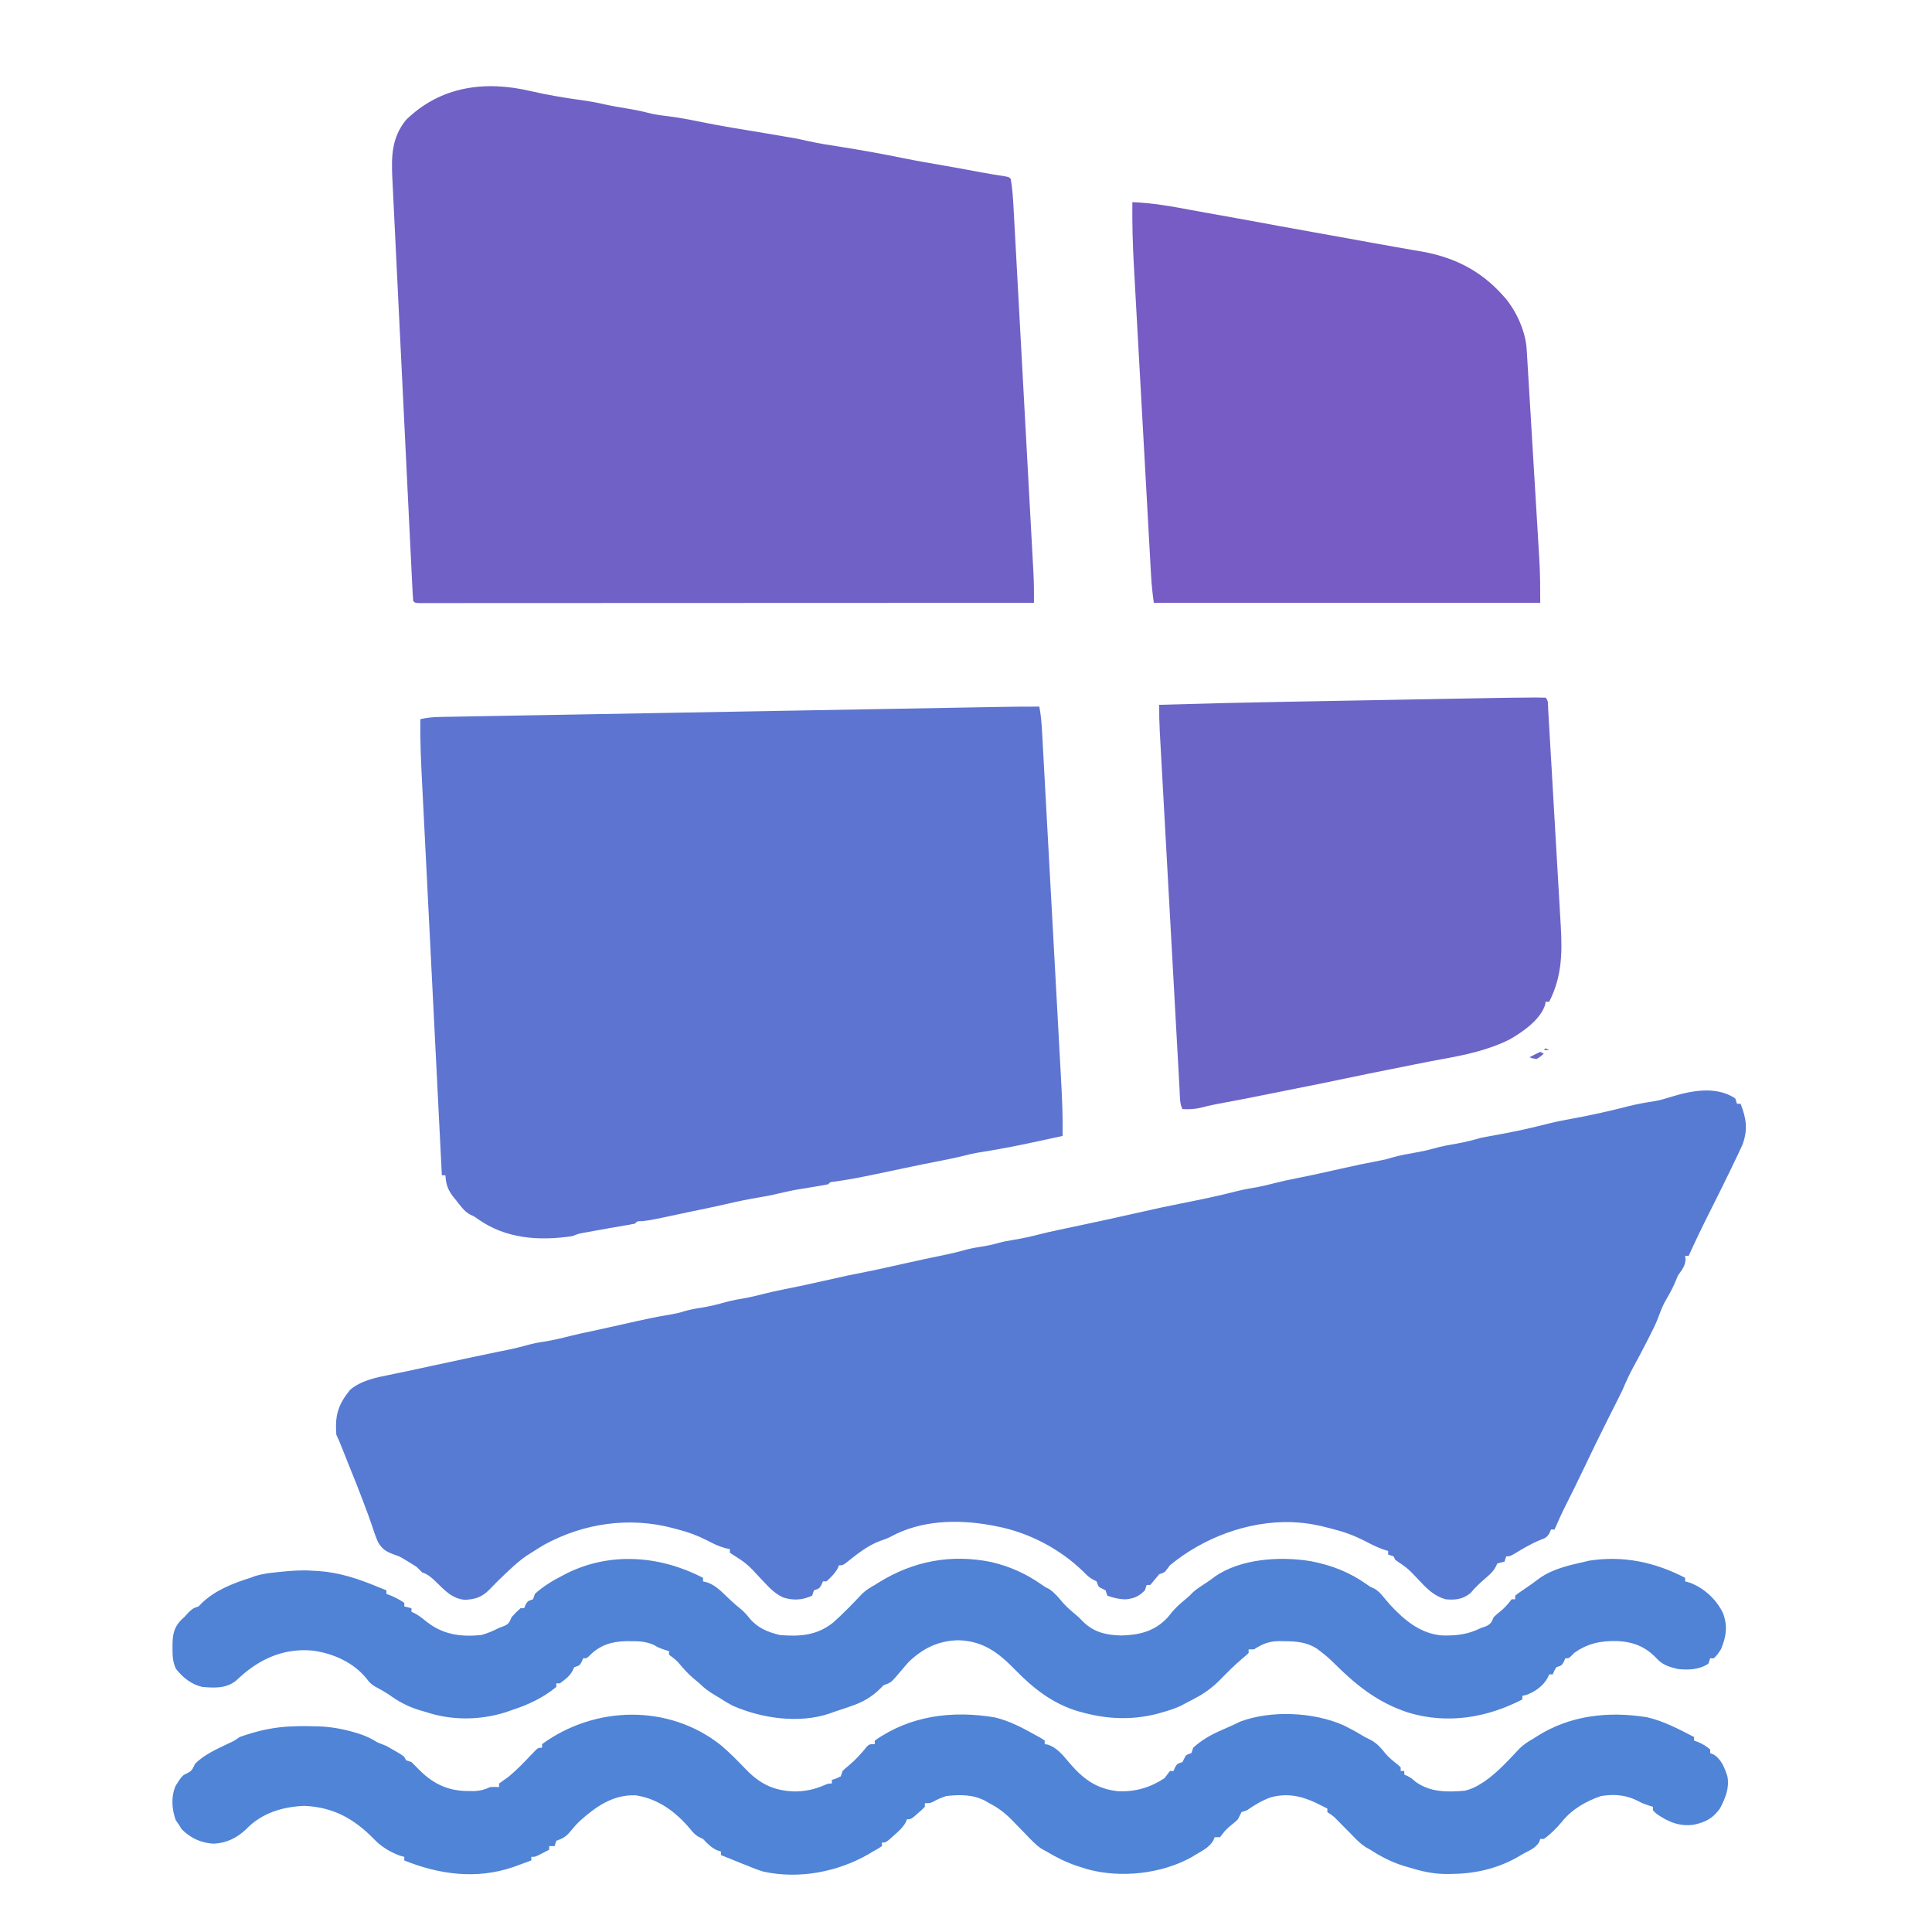 <?xml version="1.0" encoding="UTF-8"?>
<svg version="1.1" xmlns="http://www.w3.org/2000/svg" width="1080" height="1080">
<path d="M0 0 C0.33 0.99 0.66 1.98 1 3 C1.66 3 2.32 3 3 3 C6.21 11.255 7.22 17.499 4 26 C2.297 29.783 0.497 33.517 -1.312 37.25 C-1.786 38.236 -2.26 39.222 -2.748 40.238 C-6.425 47.874 -10.21 55.453 -14.027 63.02 C-18.189 71.274 -22.192 79.575 -26 88 C-26.66 88 -27.32 88 -28 88 C-27.876 89.052 -27.876 89.052 -27.75 90.125 C-28.084 93.964 -29.804 95.862 -32 99 C-32.71 100.645 -33.417 102.291 -34.086 103.953 C-35.647 107.45 -37.599 110.737 -39.5 114.059 C-40.987 116.975 -42.094 119.876 -43.209 122.945 C-44.485 126.261 -46.075 129.4 -47.688 132.562 C-48.031 133.244 -48.375 133.926 -48.729 134.629 C-51.497 140.088 -54.361 145.494 -57.298 150.864 C-59.445 154.822 -61.245 158.855 -63 163 C-64.044 165.155 -65.107 167.3 -66.188 169.438 C-66.49 170.039 -66.793 170.64 -67.104 171.26 C-68.375 173.786 -69.651 176.309 -70.926 178.832 C-75.719 188.321 -80.35 197.879 -84.917 207.479 C-88.008 213.963 -91.178 220.401 -94.416 226.812 C-96.766 231.482 -98.941 236.196 -101 241 C-101.66 241 -102.32 241 -103 241 C-103.25 241.623 -103.5 242.245 -103.758 242.887 C-105.251 245.427 -106.154 245.801 -108.875 246.812 C-114.067 248.915 -118.717 251.704 -123.496 254.609 C-126 256 -126 256 -128 256 C-128.33 256.99 -128.66 257.98 -129 259 C-129.639 259.144 -130.279 259.289 -130.938 259.438 C-131.618 259.623 -132.299 259.809 -133 260 C-133.275 260.581 -133.549 261.163 -133.832 261.762 C-135.339 264.649 -137.29 266.251 -139.75 268.375 C-142.736 270.956 -145.432 273.458 -147.938 276.5 C-152.265 280.032 -156.492 280.546 -162 280 C-168.666 277.996 -172.427 273.991 -177.125 269 C-182.98 262.786 -182.98 262.786 -190 258 C-190.33 257.34 -190.66 256.68 -191 256 C-191.99 255.67 -192.98 255.34 -194 255 C-194 254.34 -194 253.68 -194 253 C-194.851 252.741 -195.702 252.482 -196.578 252.215 C-200.171 250.939 -203.377 249.337 -206.75 247.562 C-212.387 244.675 -217.856 242.522 -224 241 C-224.967 240.734 -225.934 240.469 -226.93 240.195 C-233.283 238.498 -239.431 237.34 -246 237 C-246.776 236.959 -247.552 236.917 -248.352 236.875 C-272.605 236.243 -297.385 245.65 -316 261 C-316.808 262.081 -316.808 262.081 -317.633 263.184 C-319 265 -319 265 -322 266 C-323.671 267.997 -325.338 269.997 -327 272 C-327.66 272 -328.32 272 -329 272 C-329.33 272.99 -329.66 273.98 -330 275 C-333.293 278.392 -336.129 279.661 -340.867 280.039 C-344.556 279.971 -347.508 279.225 -351 278 C-351.33 277.01 -351.66 276.02 -352 275 C-352.66 274.67 -353.32 274.34 -354 274 C-356 273 -356 273 -357 270 C-357.577 269.711 -358.155 269.423 -358.75 269.125 C-361.139 267.93 -362.575 266.441 -364.418 264.543 C-377.555 251.731 -395.098 242.601 -413.062 239.188 C-414.157 238.979 -415.251 238.77 -416.378 238.555 C-434.942 235.224 -455.282 235.801 -472.23 245.087 C-474.094 246.048 -475.947 246.722 -477.938 247.375 C-485.231 250.016 -491.336 255.144 -497.371 259.898 C-499 261 -499 261 -501 261 C-501.34 261.835 -501.34 261.835 -501.688 262.688 C-503.376 265.662 -505.467 267.72 -508 270 C-508.66 270 -509.32 270 -510 270 C-510.268 270.639 -510.536 271.279 -510.812 271.938 C-512 274 -512 274 -515 275 C-515.33 275.99 -515.66 276.98 -516 278 C-521.485 280.481 -526.443 280.797 -532.184 279.008 C-537.302 276.719 -540.82 272.566 -544.625 268.562 C-552.41 260.113 -552.41 260.113 -562 254 C-562 253.34 -562 252.68 -562 252 C-562.908 251.794 -563.815 251.588 -564.75 251.375 C-568.355 250.363 -571.494 248.788 -574.812 247.062 C-580.126 244.343 -585.229 242.467 -591 241 C-591.981 240.733 -592.962 240.466 -593.973 240.191 C-618.167 233.799 -643.767 237.457 -665.758 249.512 C-668.206 250.963 -670.613 252.45 -673 254 C-673.954 254.602 -674.908 255.204 -675.891 255.824 C-679.332 258.232 -682.324 260.876 -685.375 263.75 C-685.942 264.276 -686.51 264.803 -687.094 265.345 C-690.312 268.348 -693.404 271.434 -696.438 274.625 C-700.591 278.805 -704.239 280.019 -710.062 280.312 C-717.413 279.729 -721.644 274.711 -726.715 269.852 C-729.14 267.568 -730.798 266.067 -734 265 C-735.007 264.007 -736.006 263.006 -737 262 C-738.492 260.998 -740.017 260.043 -741.562 259.125 C-742.887 258.323 -742.887 258.323 -744.238 257.504 C-746.923 255.953 -746.923 255.953 -749.668 255.027 C-754.064 253.385 -756.389 252.078 -758.75 247.914 C-760.125 244.7 -761.24 241.408 -762.314 238.083 C-763.434 234.681 -764.727 231.347 -766 228 C-766.5 226.658 -767 225.315 -767.5 223.973 C-769.647 218.249 -771.937 212.584 -774.228 206.916 C-775.049 204.878 -775.863 202.838 -776.676 200.797 C-776.95 200.109 -777.224 199.422 -777.506 198.713 C-778.032 197.391 -778.558 196.068 -779.084 194.746 C-779.996 192.46 -780.899 190.202 -782 188 C-782.782 177.118 -781.069 171.309 -774.305 162.93 C-768.071 157.71 -760.167 156.113 -752.375 154.562 C-750.336 154.138 -748.297 153.714 -746.258 153.289 C-745.222 153.077 -744.186 152.864 -743.118 152.646 C-738.153 151.618 -733.202 150.524 -728.25 149.438 C-721.255 147.914 -714.256 146.41 -707.25 144.938 C-706.49 144.778 -705.73 144.618 -704.947 144.453 C-700.914 143.607 -696.879 142.768 -692.844 141.934 C-691.991 141.756 -691.139 141.579 -690.261 141.397 C-688.642 141.06 -687.023 140.726 -685.403 140.394 C-681.989 139.684 -678.664 138.904 -675.309 137.941 C-672.294 137.084 -669.409 136.516 -666.312 136.062 C-661.141 135.24 -656.141 134.084 -651.074 132.773 C-646.881 131.718 -642.657 130.839 -638.426 129.949 C-634.834 129.187 -631.251 128.387 -627.668 127.582 C-605.365 122.57 -605.365 122.57 -594.234 120.641 C-590.923 120.031 -590.923 120.031 -587.438 118.98 C-584.354 118.101 -581.418 117.522 -578.25 117.062 C-573.275 116.276 -568.548 115.105 -563.711 113.719 C-560.107 112.763 -556.474 112.156 -552.801 111.527 C-549.913 110.984 -547.095 110.298 -544.25 109.562 C-539.997 108.471 -535.748 107.525 -531.438 106.688 C-524.095 105.255 -516.8 103.637 -509.5 102 C-495.426 98.847 -495.426 98.847 -488.5 97.5 C-480.37 95.917 -472.298 94.082 -464.216 92.271 C-456.491 90.543 -448.757 88.868 -440.999 87.293 C-437.742 86.623 -434.556 85.872 -431.359 84.953 C-428.23 84.065 -425.214 83.479 -422 83 C-418.73 82.482 -415.688 81.911 -412.5 81 C-409.406 80.116 -406.484 79.559 -403.312 79.062 C-398.214 78.252 -393.281 77.125 -388.288 75.823 C-385.024 75.006 -381.753 74.279 -378.461 73.582 C-377.234 73.321 -376.006 73.06 -374.742 72.792 C-373.507 72.53 -372.272 72.269 -371 72 C-351.07 67.765 -351.07 67.765 -331.188 63.312 C-324.07 61.677 -316.948 60.149 -309.781 58.746 C-299.023 56.623 -288.306 54.392 -277.688 51.648 C-274.073 50.776 -270.429 50.161 -266.766 49.527 C-263.891 48.979 -261.083 48.293 -258.25 47.562 C-253.997 46.471 -249.748 45.525 -245.438 44.688 C-236.901 43.022 -228.424 41.105 -219.938 39.201 C-212.648 37.571 -205.357 36.024 -198.016 34.641 C-194.918 34.021 -194.918 34.021 -191.609 33.016 C-187.1 31.747 -182.571 30.948 -177.961 30.145 C-174.737 29.566 -171.656 28.902 -168.5 28 C-164.031 26.723 -159.535 25.942 -154.961 25.145 C-150.545 24.352 -146.313 23.257 -142 22 C-140.422 21.679 -138.839 21.386 -137.25 21.125 C-126.707 19.278 -116.174 17.127 -105.812 14.438 C-100.603 13.093 -95.351 12.09 -90.062 11.123 C-79.889 9.258 -69.847 6.987 -59.833 4.413 C-54.826 3.148 -49.828 2.273 -44.727 1.496 C-42.059 1.011 -39.581 0.323 -37 -0.5 C-25.088 -4.249 -10.972 -7.246 0 0 Z " fill="#577BD3" transform="translate(970,614)"/>
<path d="M0 0 C0.951 4.996 1.308 9.913 1.576 14.979 C1.626 15.873 1.676 16.767 1.727 17.687 C1.893 20.676 2.054 23.665 2.215 26.654 C2.333 28.8 2.452 30.946 2.57 33.091 C2.891 38.918 3.208 44.745 3.525 50.572 C3.789 55.442 4.056 60.312 4.322 65.182 C4.952 76.681 5.578 88.179 6.202 99.678 C6.845 111.519 7.493 123.36 8.143 135.201 C8.703 145.38 9.259 155.56 9.812 165.74 C10.143 171.813 10.474 177.887 10.808 183.96 C11.123 189.679 11.434 195.398 11.741 201.118 C11.855 203.208 11.969 205.299 12.085 207.389 C12.687 218.273 13.181 229.096 13 240 C8.563 240.961 4.125 241.918 -0.312 242.875 C-1.556 243.144 -2.799 243.414 -4.08 243.691 C-14.34 245.9 -24.612 247.813 -34.98 249.438 C-37.973 249.995 -40.899 250.719 -43.846 251.474 C-47.642 252.401 -51.478 253.127 -55.312 253.875 C-62.052 255.205 -68.781 256.572 -75.5 258 C-102.798 263.782 -102.798 263.782 -114.98 265.605 C-116.989 265.803 -116.989 265.803 -118 267 C-119.607 267.344 -121.226 267.635 -122.848 267.902 C-123.846 268.071 -124.844 268.239 -125.873 268.412 C-126.926 268.585 -127.978 268.759 -129.062 268.938 C-137.197 270.248 -137.197 270.248 -145.234 272.039 C-149.203 273.052 -153.151 273.769 -157.188 274.438 C-163.236 275.473 -169.195 276.689 -175.164 278.117 C-181.457 279.565 -187.784 280.849 -194.108 282.155 C-199.746 283.32 -205.377 284.513 -211 285.75 C-214.602 286.533 -218.151 287.202 -221.812 287.625 C-224.856 287.649 -224.856 287.649 -226 289 C-228.519 289.502 -231.03 289.954 -233.562 290.375 C-235.107 290.64 -236.651 290.906 -238.195 291.172 C-239.385 291.376 -239.385 291.376 -240.599 291.584 C-244.383 292.24 -248.161 292.926 -251.938 293.625 C-252.617 293.748 -253.296 293.871 -253.996 293.998 C-257.605 294.659 -257.605 294.659 -261 296 C-279.665 298.8 -298.323 297.526 -313.992 286.367 C-315.95 284.958 -315.95 284.958 -318.074 284.02 C-321.531 282.189 -323.608 279.024 -326 276 C-326.482 275.416 -326.964 274.832 -327.461 274.23 C-330.645 270.154 -331.684 267.167 -332 262 C-332.66 262 -333.32 262 -334 262 C-335.122 239.715 -336.244 217.43 -337.365 195.144 C-337.886 184.789 -338.407 174.434 -338.928 164.079 C-339.131 160.049 -339.334 156.02 -339.537 151.99 C-339.587 150.997 -339.637 150.004 -339.689 148.981 C-340.237 138.088 -340.785 127.195 -341.33 116.302 C-341.379 115.34 -341.427 114.377 -341.476 113.386 C-341.668 109.565 -341.859 105.745 -342.05 101.925 C-342.569 91.573 -343.089 81.222 -343.617 70.871 C-343.912 65.081 -344.205 59.292 -344.496 53.502 C-344.657 50.286 -344.821 47.071 -344.986 43.856 C-345.62 31.562 -346.219 19.313 -346 7 C-342.374 6.176 -338.977 5.85 -335.262 5.783 C-334.109 5.76 -332.956 5.737 -331.769 5.714 C-329.876 5.683 -329.876 5.683 -327.945 5.652 C-326.587 5.627 -325.229 5.601 -323.872 5.575 C-320.142 5.505 -316.412 5.44 -312.682 5.377 C-308.658 5.307 -304.635 5.232 -300.612 5.158 C-292.729 5.013 -284.846 4.873 -276.962 4.735 C-267.779 4.574 -258.595 4.408 -249.412 4.241 C-233.02 3.944 -216.628 3.651 -200.236 3.361 C-184.339 3.08 -168.443 2.796 -152.546 2.509 C-151.568 2.491 -150.59 2.473 -149.582 2.455 C-145.65 2.384 -141.718 2.313 -137.786 2.242 C-121.713 1.952 -105.64 1.664 -89.567 1.376 C-85.907 1.31 -82.247 1.244 -78.587 1.179 C-68.963 1.006 -59.339 0.834 -49.715 0.663 C-45.736 0.593 -41.757 0.522 -37.778 0.451 C-34.13 0.385 -30.482 0.321 -26.833 0.257 C-24.9 0.223 -22.967 0.187 -21.034 0.152 C-14.022 0.031 -7.013 -0.028 0 0 Z " fill="#5D74D0" transform="translate(581,395)"/>
<path d="M0 0 C9.332 2.15 18.701 3.691 28.188 5 C32.655 5.628 37.006 6.387 41.391 7.434 C45.802 8.391 50.258 9.115 54.71 9.859 C58.219 10.458 61.66 11.14 65.105 12.039 C68.638 12.951 72.121 13.465 75.75 13.875 C81.586 14.59 87.308 15.613 93.062 16.812 C105.515 19.397 118.065 21.381 130.612 23.44 C135.016 24.168 139.416 24.916 143.812 25.688 C145.617 26.003 145.617 26.003 147.457 26.324 C150.058 26.82 152.618 27.365 155.195 27.961 C160.776 29.219 166.411 30.067 172.062 30.938 C184.127 32.833 196.095 34.999 208.062 37.438 C215.496 38.938 222.961 40.231 230.435 41.515 C237.455 42.723 244.456 44.008 251.453 45.344 C255.903 46.167 260.367 46.884 264.84 47.57 C267 48 267 48 268 49 C268.943 54.357 269.289 59.7 269.576 65.127 C269.626 66.024 269.676 66.921 269.727 67.846 C269.893 70.841 270.054 73.836 270.215 76.831 C270.333 78.984 270.452 81.136 270.57 83.288 C270.891 89.127 271.208 94.966 271.525 100.805 C271.856 106.921 272.191 113.037 272.525 119.153 C273.087 129.426 273.645 139.699 274.202 149.973 C274.846 161.839 275.494 173.704 276.143 185.57 C276.769 196.994 277.392 208.419 278.013 219.844 C278.277 224.7 278.542 229.557 278.808 234.414 C279.122 240.138 279.433 245.863 279.741 251.589 C279.855 253.686 279.969 255.783 280.085 257.88 C280.243 260.75 280.397 263.621 280.551 266.493 C280.62 267.726 280.62 267.726 280.691 268.984 C280.99 274.66 281.048 280.317 281 286 C236.939 286.023 192.877 286.04 148.816 286.051 C143.62 286.052 138.424 286.054 133.228 286.055 C132.193 286.055 131.159 286.055 130.093 286.056 C113.319 286.06 96.546 286.068 79.772 286.077 C62.575 286.086 45.377 286.092 28.179 286.094 C17.559 286.095 6.938 286.1 -3.683 286.108 C-10.956 286.113 -18.229 286.115 -25.501 286.114 C-29.704 286.113 -33.906 286.114 -38.109 286.119 C-41.95 286.124 -45.791 286.124 -49.632 286.121 C-51.027 286.12 -52.423 286.122 -53.819 286.125 C-55.704 286.129 -57.588 286.126 -59.473 286.123 C-61.049 286.124 -61.049 286.124 -62.657 286.124 C-65 286 -65 286 -66 285 C-66.247 281.886 -66.431 278.789 -66.576 275.67 C-66.626 274.679 -66.676 273.687 -66.727 272.666 C-66.894 269.316 -67.055 265.965 -67.215 262.615 C-67.333 260.224 -67.451 257.833 -67.57 255.442 C-67.859 249.603 -68.144 243.765 -68.426 237.926 C-68.755 231.126 -69.089 224.327 -69.424 217.528 C-70.021 205.391 -70.613 193.253 -71.202 181.116 C-71.774 169.343 -72.349 157.57 -72.928 145.797 C-72.964 145.073 -72.999 144.349 -73.036 143.603 C-73.089 142.518 -73.089 142.518 -73.143 141.412 C-73.215 139.957 -73.286 138.502 -73.358 137.046 C-73.411 135.97 -73.411 135.97 -73.465 134.871 C-74.016 123.652 -74.564 112.432 -75.112 101.213 C-75.311 97.149 -75.51 93.085 -75.709 89.021 C-76.055 81.964 -76.4 74.906 -76.741 67.849 C-76.855 65.506 -76.97 63.163 -77.085 60.82 C-77.242 57.619 -77.397 54.419 -77.551 51.218 C-77.597 50.293 -77.643 49.368 -77.691 48.414 C-78.263 36.385 -78.041 25.828 -70 16 C-50.635 -2.856 -25.818 -6.141 0 0 Z " fill="#7061C6" transform="translate(297,51)"/>
<path d="M0 0 C0.739 -0.007 1.478 -0.015 2.24 -0.022 C4.005 -0.027 5.771 0.021 7.536 0.079 C9.235 1.778 8.824 4.001 8.96 6.333 C9.028 7.472 9.097 8.612 9.168 9.786 C9.239 11.048 9.31 12.31 9.384 13.61 C9.462 14.943 9.541 16.277 9.62 17.611 C9.835 21.245 10.045 24.88 10.253 28.515 C10.471 32.321 10.694 36.127 10.917 39.932 C11.291 46.334 11.661 52.736 12.029 59.138 C12.453 66.522 12.883 73.905 13.316 81.289 C13.732 88.399 14.146 95.509 14.557 102.62 C14.732 105.64 14.908 108.66 15.085 111.68 C15.293 115.25 15.499 118.819 15.703 122.389 C15.813 124.31 15.926 126.231 16.039 128.151 C16.894 143.267 16.565 156.27 9.536 170.079 C8.876 170.079 8.216 170.079 7.536 170.079 C7.452 170.639 7.368 171.2 7.282 171.778 C4.568 180.146 -5.138 186.864 -12.464 191.079 C-24.603 197.199 -37.894 199.926 -51.179 202.301 C-55.871 203.141 -60.542 204.075 -65.214 205.016 C-66.054 205.185 -66.893 205.354 -67.758 205.528 C-69.47 205.873 -71.183 206.218 -72.895 206.563 C-75.435 207.073 -77.975 207.578 -80.515 208.083 C-88.571 209.683 -96.618 211.31 -104.652 213.016 C-115.151 215.244 -125.676 217.336 -136.203 219.429 C-139.488 220.083 -142.771 220.742 -146.054 221.403 C-156.45 223.493 -166.847 225.542 -177.277 227.454 C-179.9 227.968 -182.45 228.563 -185.027 229.266 C-188.719 230.139 -191.696 230.236 -195.464 230.079 C-197.083 226.841 -196.852 223.258 -197.04 219.692 C-197.09 218.814 -197.14 217.936 -197.191 217.031 C-197.358 214.071 -197.519 211.111 -197.679 208.15 C-197.797 206.035 -197.916 203.92 -198.035 201.804 C-198.357 196.044 -198.673 190.283 -198.989 184.523 C-199.32 178.499 -199.655 172.476 -199.99 166.452 C-200.552 156.329 -201.11 146.206 -201.667 136.082 C-202.31 124.382 -202.957 112.681 -203.608 100.981 C-204.233 89.731 -204.856 78.481 -205.477 67.231 C-205.742 62.443 -206.007 57.654 -206.273 52.866 C-206.586 47.221 -206.897 41.575 -207.206 35.93 C-207.32 33.859 -207.434 31.789 -207.549 29.719 C-207.707 26.888 -207.861 24.058 -208.015 21.227 C-208.061 20.412 -208.108 19.596 -208.155 18.755 C-208.418 13.855 -208.504 8.986 -208.464 4.079 C-184.765 3.351 -161.066 2.798 -137.359 2.372 C-132.909 2.291 -128.46 2.209 -124.01 2.127 C-116.57 1.991 -109.13 1.856 -101.689 1.722 C-93.139 1.567 -84.59 1.411 -76.04 1.253 C-67.717 1.099 -59.395 0.947 -51.072 0.796 C-47.57 0.733 -44.067 0.668 -40.564 0.604 C-36.442 0.528 -32.319 0.453 -28.197 0.38 C-26.701 0.353 -25.205 0.325 -23.709 0.297 C-15.807 0.15 -7.904 0.042 0 0 Z " fill="#6C65C8" transform="translate(856.464,389.921)"/>
<path d="M0 0 C11.199 0.468 21.87 2.31 32.859 4.409 C38.46 5.463 44.075 6.445 49.688 7.438 C60.348 9.333 70.996 11.287 81.641 13.268 C88.103 14.468 94.569 15.641 101.043 16.773 C109.984 18.34 118.915 19.958 127.842 21.597 C129.289 21.863 130.736 22.129 132.184 22.395 C132.908 22.528 133.633 22.661 134.38 22.798 C138.77 23.601 143.164 24.38 147.562 25.138 C150.405 25.63 153.246 26.135 156.087 26.641 C158.049 26.987 160.014 27.316 161.979 27.644 C179.969 30.881 194.696 38.257 207 52 C207.532 52.59 208.065 53.181 208.613 53.789 C214.916 61.444 219.825 72.418 220.424 82.316 C220.493 83.419 220.561 84.522 220.632 85.658 C220.703 86.869 220.775 88.08 220.848 89.327 C220.926 90.603 221.004 91.878 221.085 93.192 C221.299 96.694 221.509 100.197 221.717 103.7 C221.936 107.376 222.159 111.051 222.381 114.727 C222.755 120.911 223.125 127.096 223.493 133.281 C223.917 140.4 224.347 147.519 224.78 154.638 C225.153 160.766 225.522 166.895 225.888 173.023 C226.107 176.676 226.326 180.328 226.549 183.98 C226.798 188.07 227.04 192.159 227.281 196.249 C227.391 198.032 227.391 198.032 227.503 199.851 C227.973 207.943 228 215.861 228 224 C156.72 224 85.44 224 12 224 C11.267 218.868 10.74 213.882 10.462 208.725 C10.393 207.516 10.393 207.516 10.323 206.282 C10.172 203.596 10.024 200.91 9.877 198.223 C9.768 196.291 9.66 194.359 9.551 192.426 C9.257 187.184 8.967 181.942 8.677 176.699 C8.435 172.311 8.191 167.924 7.947 163.536 C7.37 153.17 6.796 142.805 6.225 132.439 C5.637 121.782 5.044 111.125 4.447 100.469 C3.934 91.295 3.425 82.121 2.919 72.946 C2.617 67.479 2.314 62.011 2.007 56.543 C1.717 51.39 1.433 46.236 1.152 41.082 C1.049 39.204 0.944 37.327 0.838 35.449 C0.167 23.619 -0.128 11.85 0 0 Z " fill="#765CC4" transform="translate(633,113)"/>
<path d="M0 0 C5.11 4.304 9.758 9.098 14.39 13.905 C22.388 22.083 30.09 25.625 41.508 25.961 C47.607 25.857 52.472 24.803 58.059 22.398 C60.133 21.523 60.133 21.523 62.133 21.523 C62.133 20.863 62.133 20.203 62.133 19.523 C63.339 19.121 63.339 19.121 64.57 18.711 C65.416 18.319 66.262 17.927 67.133 17.523 C67.463 16.533 67.793 15.543 68.133 14.523 C69.734 12.98 69.734 12.98 71.758 11.336 C75.488 8.202 78.553 4.829 81.59 1.027 C83.133 -0.477 83.133 -0.477 86.133 -0.477 C86.133 -1.137 86.133 -1.797 86.133 -2.477 C106.043 -16.491 129.405 -19.371 153.07 -15.477 C161.39 -13.539 168.727 -9.622 176.133 -5.477 C177.11 -4.94 178.087 -4.404 179.094 -3.852 C179.767 -3.398 180.44 -2.944 181.133 -2.477 C181.133 -1.817 181.133 -1.157 181.133 -0.477 C181.968 -0.353 181.968 -0.353 182.82 -0.227 C188.357 1.569 191.777 6.301 195.445 10.57 C203.037 19.357 210.538 24.648 222.277 25.844 C231.975 26.189 240.018 23.832 248.133 18.523 C249.151 17.204 250.155 15.873 251.133 14.523 C251.793 14.523 252.453 14.523 253.133 14.523 C253.401 13.884 253.669 13.245 253.945 12.586 C255.133 10.523 255.133 10.523 258.133 9.523 C258.463 8.863 258.793 8.203 259.133 7.523 C260.133 5.523 260.133 5.523 263.133 4.523 C263.463 3.533 263.793 2.543 264.133 1.523 C268.283 -2.28 273.012 -5.177 278.133 -7.477 C278.834 -7.794 279.535 -8.111 280.258 -8.438 C281.808 -9.134 283.363 -9.822 284.922 -10.5 C286.784 -11.322 288.618 -12.205 290.445 -13.102 C307.736 -19.549 331.359 -18.451 348.195 -11.039 C349.854 -10.211 351.502 -9.359 353.133 -8.477 C354.113 -7.947 354.113 -7.947 355.113 -7.406 C356.803 -6.459 358.469 -5.469 360.133 -4.477 C361.308 -3.878 362.484 -3.28 363.695 -2.664 C367.079 -0.743 369.175 1.694 371.578 4.715 C373.736 7.225 376.222 9.215 378.812 11.262 C379.248 11.678 379.684 12.094 380.133 12.523 C380.133 13.183 380.133 13.843 380.133 14.523 C380.793 14.523 381.453 14.523 382.133 14.523 C382.133 15.183 382.133 15.843 382.133 16.523 C382.69 16.771 383.247 17.018 383.82 17.273 C386.133 18.523 386.133 18.523 388.32 20.461 C396.553 26.498 406.321 26.418 416.133 25.523 C419.529 24.67 422.2 23.418 425.133 21.523 C425.77 21.123 426.406 20.722 427.062 20.309 C434.419 15.212 440.517 8.33 446.652 1.871 C449.044 -0.392 451.265 -1.889 454.133 -3.477 C455.231 -4.184 455.231 -4.184 456.352 -4.906 C474.891 -16.652 496.34 -18.973 517.758 -15.539 C527.13 -13.412 535.641 -8.866 544.133 -4.477 C544.133 -3.817 544.133 -3.157 544.133 -2.477 C544.875 -2.208 545.618 -1.94 546.383 -1.664 C549.023 -0.524 550.988 0.617 553.133 2.523 C553.133 3.183 553.133 3.843 553.133 4.523 C553.737 4.768 554.342 5.013 554.965 5.266 C559.31 7.787 561.315 12.917 562.777 17.578 C563.972 24.118 561.614 29.626 558.695 35.336 C554.677 40.961 550.814 43.028 544.133 44.523 C535.945 45.693 529.733 43.021 523.07 38.398 C522.111 37.47 522.111 37.47 521.133 36.523 C521.133 35.863 521.133 35.203 521.133 34.523 C520.328 34.276 519.524 34.028 518.695 33.773 C515.133 32.523 515.133 32.523 513.223 31.5 C506.37 27.888 499.761 27.311 492.133 28.523 C483.828 31.297 475.737 35.993 470.258 42.898 C467.252 46.504 463.983 49.814 460.133 52.523 C459.473 52.523 458.813 52.523 458.133 52.523 C457.947 53.101 457.762 53.678 457.57 54.273 C455.487 57.534 452.47 58.786 449.133 60.523 C447.74 61.331 446.346 62.138 444.953 62.945 C433.279 69.416 420.854 72.064 407.57 72.086 C406.596 72.088 405.622 72.091 404.619 72.093 C397.752 71.936 391.668 70.57 385.133 68.523 C384.028 68.208 382.923 67.892 381.785 67.566 C374.906 65.399 369.165 62.444 363.133 58.523 C362.317 58.071 361.501 57.619 360.66 57.152 C357.706 55.249 355.556 53.068 353.133 50.523 C352.121 49.495 351.106 48.469 350.09 47.445 C349.574 46.925 349.057 46.404 348.525 45.867 C348.004 45.341 347.483 44.815 346.945 44.273 C346.412 43.732 345.879 43.191 345.33 42.633 C342.508 39.716 342.508 39.716 339.133 37.523 C339.133 36.863 339.133 36.203 339.133 35.523 C337.801 34.853 336.467 34.187 335.133 33.523 C333.866 32.885 333.866 32.885 332.574 32.234 C324.15 28.325 316.417 26.816 307.301 29.293 C302.456 31.116 298.343 33.546 294.133 36.523 C292.648 37.018 292.648 37.018 291.133 37.523 C290.446 38.847 289.782 40.181 289.133 41.523 C287.512 43.086 287.512 43.086 285.695 44.523 C283.559 46.266 282.031 47.661 280.383 49.898 C279.97 50.435 279.558 50.971 279.133 51.523 C278.143 51.523 277.153 51.523 276.133 51.523 C275.888 52.122 275.643 52.72 275.391 53.336 C273.1 57.319 268.99 59.205 265.133 61.523 C264.255 62.067 264.255 62.067 263.359 62.621 C246.414 72.091 223.582 74.524 205.02 69.438 C204.067 69.136 203.114 68.834 202.133 68.523 C201.17 68.222 200.207 67.92 199.215 67.609 C193.119 65.541 187.65 62.818 182.133 59.523 C181.225 59.028 180.318 58.533 179.383 58.023 C175.965 55.745 173.286 52.711 170.436 49.775 C168.548 47.832 166.653 45.896 164.758 43.961 C164.124 43.302 163.489 42.642 162.836 41.963 C158.861 37.927 155.176 35.105 150.133 32.523 C149.432 32.106 148.73 31.688 148.008 31.258 C141.061 27.611 133.81 27.659 126.133 28.523 C123.508 29.355 121.266 30.31 118.867 31.648 C117.133 32.523 117.133 32.523 114.133 32.523 C114.133 33.183 114.133 33.843 114.133 34.523 C112.453 36.25 112.453 36.25 110.258 38.148 C109.539 38.78 108.819 39.412 108.078 40.062 C106.133 41.523 106.133 41.523 104.133 41.523 C103.906 42.085 103.679 42.648 103.445 43.227 C101.764 46.17 99.662 48.024 97.133 50.273 C96.246 51.073 95.359 51.872 94.445 52.695 C92.133 54.523 92.133 54.523 90.133 54.523 C90.133 55.183 90.133 55.843 90.133 56.523 C87.938 57.969 87.938 57.969 85.133 59.523 C84.352 59.995 83.57 60.467 82.766 60.953 C65.348 70.991 43.754 75.118 23.883 70.77 C20.864 69.844 18.024 68.788 15.133 67.523 C14.205 67.165 13.277 66.807 12.32 66.438 C9.906 65.504 7.52 64.524 5.133 63.523 C3.467 62.854 1.801 62.187 0.133 61.523 C0.133 60.863 0.133 60.203 0.133 59.523 C-0.589 59.297 -1.311 59.07 -2.055 58.836 C-5.407 57.271 -7.298 55.158 -9.867 52.523 C-10.51 52.218 -11.154 51.912 -11.816 51.598 C-14.225 50.336 -15.412 48.943 -17.117 46.836 C-25.164 37.339 -34.829 30.076 -47.418 28.129 C-60.042 27.585 -69.699 34.35 -78.695 42.426 C-80.666 44.329 -82.395 46.272 -84.117 48.398 C-86.437 51.255 -88.351 52.318 -91.867 53.523 C-92.197 54.513 -92.527 55.503 -92.867 56.523 C-93.857 56.523 -94.847 56.523 -95.867 56.523 C-95.867 57.183 -95.867 57.843 -95.867 58.523 C-97.156 59.195 -98.449 59.861 -99.742 60.523 C-100.461 60.895 -101.181 61.266 -101.922 61.648 C-103.867 62.523 -103.867 62.523 -105.867 62.523 C-105.867 63.183 -105.867 63.843 -105.867 64.523 C-108.032 65.32 -110.199 66.11 -112.367 66.898 C-113.574 67.339 -114.78 67.78 -116.023 68.234 C-136.385 75.205 -157.237 72.451 -176.867 64.523 C-176.867 63.863 -176.867 63.203 -176.867 62.523 C-177.692 62.297 -178.517 62.07 -179.367 61.836 C-184.915 59.756 -189.784 56.844 -193.867 52.523 C-204.923 41.169 -216.769 34.633 -232.867 34.023 C-245.067 34.517 -256.765 38.108 -265.305 47.086 C-270.421 51.953 -276.269 54.797 -283.367 55.148 C-290.421 54.798 -296.326 52.064 -301.305 47.086 C-301.82 46.24 -302.336 45.395 -302.867 44.523 C-303.445 43.698 -304.022 42.873 -304.617 42.023 C-306.849 35.775 -307.35 28.931 -304.66 22.75 C-301.036 17.079 -301.036 17.079 -297.789 15.535 C-295.345 14.249 -295.011 12.984 -293.867 10.523 C-288.598 5.241 -281.582 2.22 -274.941 -0.961 C-271.804 -2.425 -271.804 -2.425 -268.867 -4.477 C-258.597 -8.135 -248.823 -10.299 -237.867 -10.477 C-237.01 -10.504 -236.153 -10.531 -235.27 -10.559 C-232.795 -10.603 -230.34 -10.555 -227.867 -10.477 C-226.835 -10.46 -225.802 -10.443 -224.738 -10.426 C-217.789 -10.149 -211.452 -9.048 -204.805 -7.102 C-204.09 -6.892 -203.376 -6.683 -202.64 -6.468 C-198.675 -5.235 -195.366 -3.683 -191.867 -1.477 C-190.202 -0.806 -188.535 -0.14 -186.867 0.523 C-185.097 1.487 -183.346 2.488 -181.617 3.523 C-180.746 4.039 -179.874 4.555 -178.977 5.086 C-176.867 6.523 -176.867 6.523 -175.867 8.523 C-174.877 8.853 -173.887 9.183 -172.867 9.523 C-171.177 11.166 -169.515 12.838 -167.867 14.523 C-160.319 21.883 -152.082 25.659 -141.492 25.711 C-140.185 25.725 -138.878 25.739 -137.531 25.754 C-134.093 25.538 -131.959 24.924 -128.867 23.523 C-126.055 23.398 -126.055 23.398 -123.867 23.523 C-123.867 22.863 -123.867 22.203 -123.867 21.523 C-122.103 20.253 -120.338 18.984 -118.57 17.719 C-114.258 14.216 -110.464 10.199 -106.617 6.198 C-106.032 5.597 -105.447 4.995 -104.844 4.375 C-104.319 3.827 -103.793 3.278 -103.252 2.713 C-101.867 1.523 -101.867 1.523 -99.867 1.523 C-99.867 0.863 -99.867 0.203 -99.867 -0.477 C-70.339 -22.051 -29.069 -22.987 0 0 Z " fill="#4F84D7" transform="translate(402.867,975.477)"/>
<path d="M0 0 C0 0.66 0 1.32 0 2 C0.865 2.219 1.73 2.438 2.621 2.664 C6.549 4.217 9.1 6.47 12.062 9.375 C14.868 12.062 17.643 14.717 20.691 17.133 C22.77 18.814 24.257 20.394 25.875 22.5 C30.529 28.059 35.991 30.286 43 32 C54.307 32.932 63.749 32.204 72.754 25.012 C78.454 19.907 83.811 14.396 89.047 8.82 C91.215 6.799 93.421 5.452 96 4 C96.755 3.528 97.511 3.056 98.289 2.57 C117.593 -9.373 138.685 -13.387 161.11 -8.817 C171.415 -6.387 180.42 -2.407 189.078 3.672 C191.061 5.1 191.061 5.1 193.625 6.375 C196.7 8.479 198.781 11.107 201.172 13.945 C203.388 16.436 205.804 18.513 208.375 20.625 C210 22 210 22 212.625 24.688 C218.691 30.594 225.663 32.055 233.938 32.25 C244.087 31.967 252.414 29.897 259.613 22.297 C260.577 21.143 261.526 19.978 262.461 18.801 C264.774 16.094 267.453 13.87 270.168 11.578 C271.986 10.061 271.986 10.061 273.461 8.484 C275.308 6.703 277.285 5.394 279.438 4 C281.669 2.55 283.84 1.127 285.922 -0.531 C300.414 -10.774 322.757 -12.127 339.824 -9.273 C351.387 -7.038 361.371 -3.173 371.027 3.668 C372.95 5.044 372.95 5.044 375.039 5.938 C377.418 7.226 378.716 8.733 380.438 10.812 C381.049 11.531 381.66 12.249 382.289 12.988 C382.854 13.652 383.418 14.316 384 15 C392.046 23.698 401.13 31.363 413.32 32.238 C421.423 32.396 427.664 31.655 435 28 C435.874 27.709 436.748 27.417 437.648 27.117 C440.488 25.768 440.773 24.804 442 22 C443.621 20.438 443.621 20.438 445.438 19 C448.062 16.855 449.996 14.743 452 12 C452.66 12 453.32 12 454 12 C454 11.34 454 10.68 454 10 C455.941 8.449 455.941 8.449 458.562 6.688 C461.607 4.63 464.592 2.558 467.5 0.312 C475.001 -5.02 484.152 -7.035 493 -9 C493.739 -9.187 494.477 -9.374 495.238 -9.566 C514.316 -12.562 532.089 -8.755 549 0 C549 0.66 549 1.32 549 2 C550.313 2.369 550.313 2.369 551.652 2.746 C559.636 5.736 566.544 12.117 570.195 19.82 C572.876 27.082 572 32.89 569 40 C566.938 43.125 566.938 43.125 565 45 C564.34 45 563.68 45 563 45 C562.67 45.99 562.34 46.98 562 48 C556.952 51.365 550.968 51.616 545 51 C540.155 49.86 536.387 48.743 533 45 C526.809 38.44 519.993 35.797 511.045 35.352 C501.878 35.207 494.656 36.537 487 42 C486.165 42.841 486.165 42.841 485.312 43.699 C484 45 484 45 482 45 C481.732 45.639 481.464 46.279 481.188 46.938 C480 49 480 49 477 50 C475.791 52 475.791 52 475 54 C474.34 54 473.68 54 473 54 C472.606 54.893 472.606 54.893 472.203 55.805 C469.643 60.475 465.428 63.429 460.562 65.375 C459.717 65.581 458.871 65.787 458 66 C458 66.66 458 67.32 458 68 C438.05 78.326 415.904 81.938 394.125 75.312 C376.795 69.6 364.805 59.805 352 47 C349.773 44.837 347.475 42.876 345 41 C344.35 40.508 343.701 40.015 343.031 39.508 C337.17 35.855 331.55 35.51 324.812 35.438 C323.957 35.423 323.101 35.408 322.22 35.393 C316.282 35.489 312.977 36.819 308 40 C307.01 40 306.02 40 305 40 C305 40.66 305 41.32 305 42 C303.637 43.34 303.637 43.34 301.688 44.938 C297.061 48.856 292.846 53.119 288.613 57.449 C284.574 61.392 280.543 64.413 275.562 67.062 C274.656 67.548 273.75 68.034 272.816 68.535 C271.887 69.019 270.958 69.502 270 70 C269.04 70.512 268.079 71.024 267.09 71.551 C263.771 73.107 260.53 74.142 257 75.125 C255.824 75.458 254.649 75.79 253.438 76.133 C239.715 79.595 225.908 79.03 212.312 75.312 C210.97 74.947 210.97 74.947 209.6 74.574 C195.569 70.42 184.543 61.789 174.5 51.438 C165.019 41.723 156.567 35.296 142.648 34.906 C131.468 35.199 123.023 39.35 115 47 C113.445 48.735 111.937 50.5 110.445 52.289 C105.081 58.64 105.081 58.64 101 60 C100.422 60.578 99.845 61.155 99.25 61.75 C94.142 66.858 88.824 69.781 82 72 C81.3 72.245 80.6 72.49 79.879 72.742 C78.381 73.26 76.877 73.758 75.367 74.238 C73.817 74.737 72.279 75.275 70.758 75.855 C53.705 81.658 32.807 78.604 16.59 71.508 C13.966 70.114 11.486 68.625 9 67 C8.232 66.542 7.463 66.085 6.672 65.613 C3.382 63.643 0.68 61.75 -2 59 C-3.097 58.075 -4.202 57.159 -5.312 56.25 C-8.453 53.593 -11.038 50.711 -13.645 47.539 C-15.238 45.73 -17.06 44.417 -19 43 C-19 42.34 -19 41.68 -19 41 C-19.866 40.732 -20.733 40.464 -21.625 40.188 C-25 39 -25 39 -27.605 37.461 C-32.059 35.544 -35.885 35.425 -40.688 35.438 C-42.017 35.438 -42.017 35.438 -43.373 35.438 C-51.44 35.649 -57.912 37.796 -63.652 43.699 C-65 45 -65 45 -67 45 C-67.268 45.639 -67.536 46.279 -67.812 46.938 C-69 49 -69 49 -72 50 C-72.268 50.578 -72.536 51.155 -72.812 51.75 C-74.576 55.092 -76.98 56.735 -80 59 C-80.66 59 -81.32 59 -82 59 C-82 59.66 -82 60.32 -82 61 C-89.573 67.181 -97.759 71.005 -107 74 C-108.128 74.393 -109.256 74.786 -110.418 75.191 C-124.799 79.692 -140.686 79.834 -155 75 C-156.013 74.71 -157.026 74.42 -158.07 74.121 C-164.931 72.066 -170.241 69.204 -176 65 C-178.473 63.482 -180.931 62.036 -183.5 60.688 C-186 59 -186 59 -188.188 56.25 C-195.452 47.242 -206.727 42.322 -218.011 40.713 C-232.392 39.331 -244.875 43.949 -256 53 C-257.807 54.552 -259.595 56.108 -261.332 57.738 C-266.91 61.958 -273.333 61.567 -280 61 C-286.01 59.586 -290.904 55.706 -294.637 50.887 C-296.5 46.942 -296.575 43.504 -296.562 39.188 C-296.561 38.382 -296.559 37.576 -296.557 36.745 C-296.389 31.215 -295.619 27.57 -291.656 23.477 C-290.836 22.746 -290.836 22.746 -290 22 C-289.113 21.031 -288.226 20.061 -287.312 19.062 C-285 17 -285 17 -282 16 C-281.443 15.422 -280.886 14.845 -280.312 14.25 C-272.879 7.018 -262.736 3.045 -253 0 C-252.1 -0.335 -251.2 -0.67 -250.273 -1.016 C-246.274 -2.218 -242.394 -2.703 -238.25 -3.125 C-237.444 -3.208 -236.639 -3.292 -235.809 -3.378 C-230.168 -3.936 -224.667 -4.367 -219 -4 C-217.702 -3.932 -216.404 -3.863 -215.066 -3.793 C-203.175 -2.946 -192.961 0.457 -182 5 C-180.334 5.667 -178.667 6.334 -177 7 C-177 7.66 -177 8.32 -177 9 C-176.278 9.268 -175.556 9.536 -174.812 9.812 C-172.002 10.999 -169.516 12.275 -167 14 C-167 14.66 -167 15.32 -167 16 C-165.68 16.33 -164.36 16.66 -163 17 C-163 17.66 -163 18.32 -163 19 C-162.429 19.259 -161.858 19.518 -161.27 19.785 C-158.804 21.105 -156.842 22.658 -154.688 24.438 C-145.448 31.759 -135.502 33.147 -124 32 C-120.415 31.047 -117.297 29.67 -114 28 C-113.107 27.664 -112.213 27.327 -111.293 26.98 C-108.407 25.746 -108.276 24.792 -107 22 C-104.5 19.25 -104.5 19.25 -102 17 C-101.34 17 -100.68 17 -100 17 C-99.732 16.361 -99.464 15.721 -99.188 15.062 C-98 13 -98 13 -95 12 C-94.67 11.01 -94.34 10.02 -94 9 C-89.572 4.95 -84.325 1.727 -79 -1 C-78.076 -1.486 -77.151 -1.972 -76.199 -2.473 C-51.647 -14.674 -23.85 -12.348 0 0 Z " fill="#5082D6" transform="translate(393,882)"/>
<path d="M0 0 C0.66 0.33 1.32 0.66 2 1 C0.25 2.562 0.25 2.562 -2 4 C-4.25 3.688 -4.25 3.688 -6 3 C-4.035 1.932 -2.031 0.934 0 0 Z " fill="#6B67C9" transform="translate(861,588)"/>
<path d="M0 0 C0.66 0.33 1.32 0.66 2 1 C1.01 1 0.02 1 -1 1 C-0.67 0.67 -0.34 0.34 0 0 Z " fill="#6C67C9" transform="translate(864,586)"/>
<path d="M0 0 C3 1 3 1 3 1 Z " fill="#6A69CA" transform="translate(838,595)"/>
<path d="" fill="#6A69CA" transform="translate(0,0)"/>
<path d="" fill="#6A69CA" transform="translate(0,0)"/>
<path d="" fill="#6B68C9" transform="translate(0,0)"/>
</svg>
